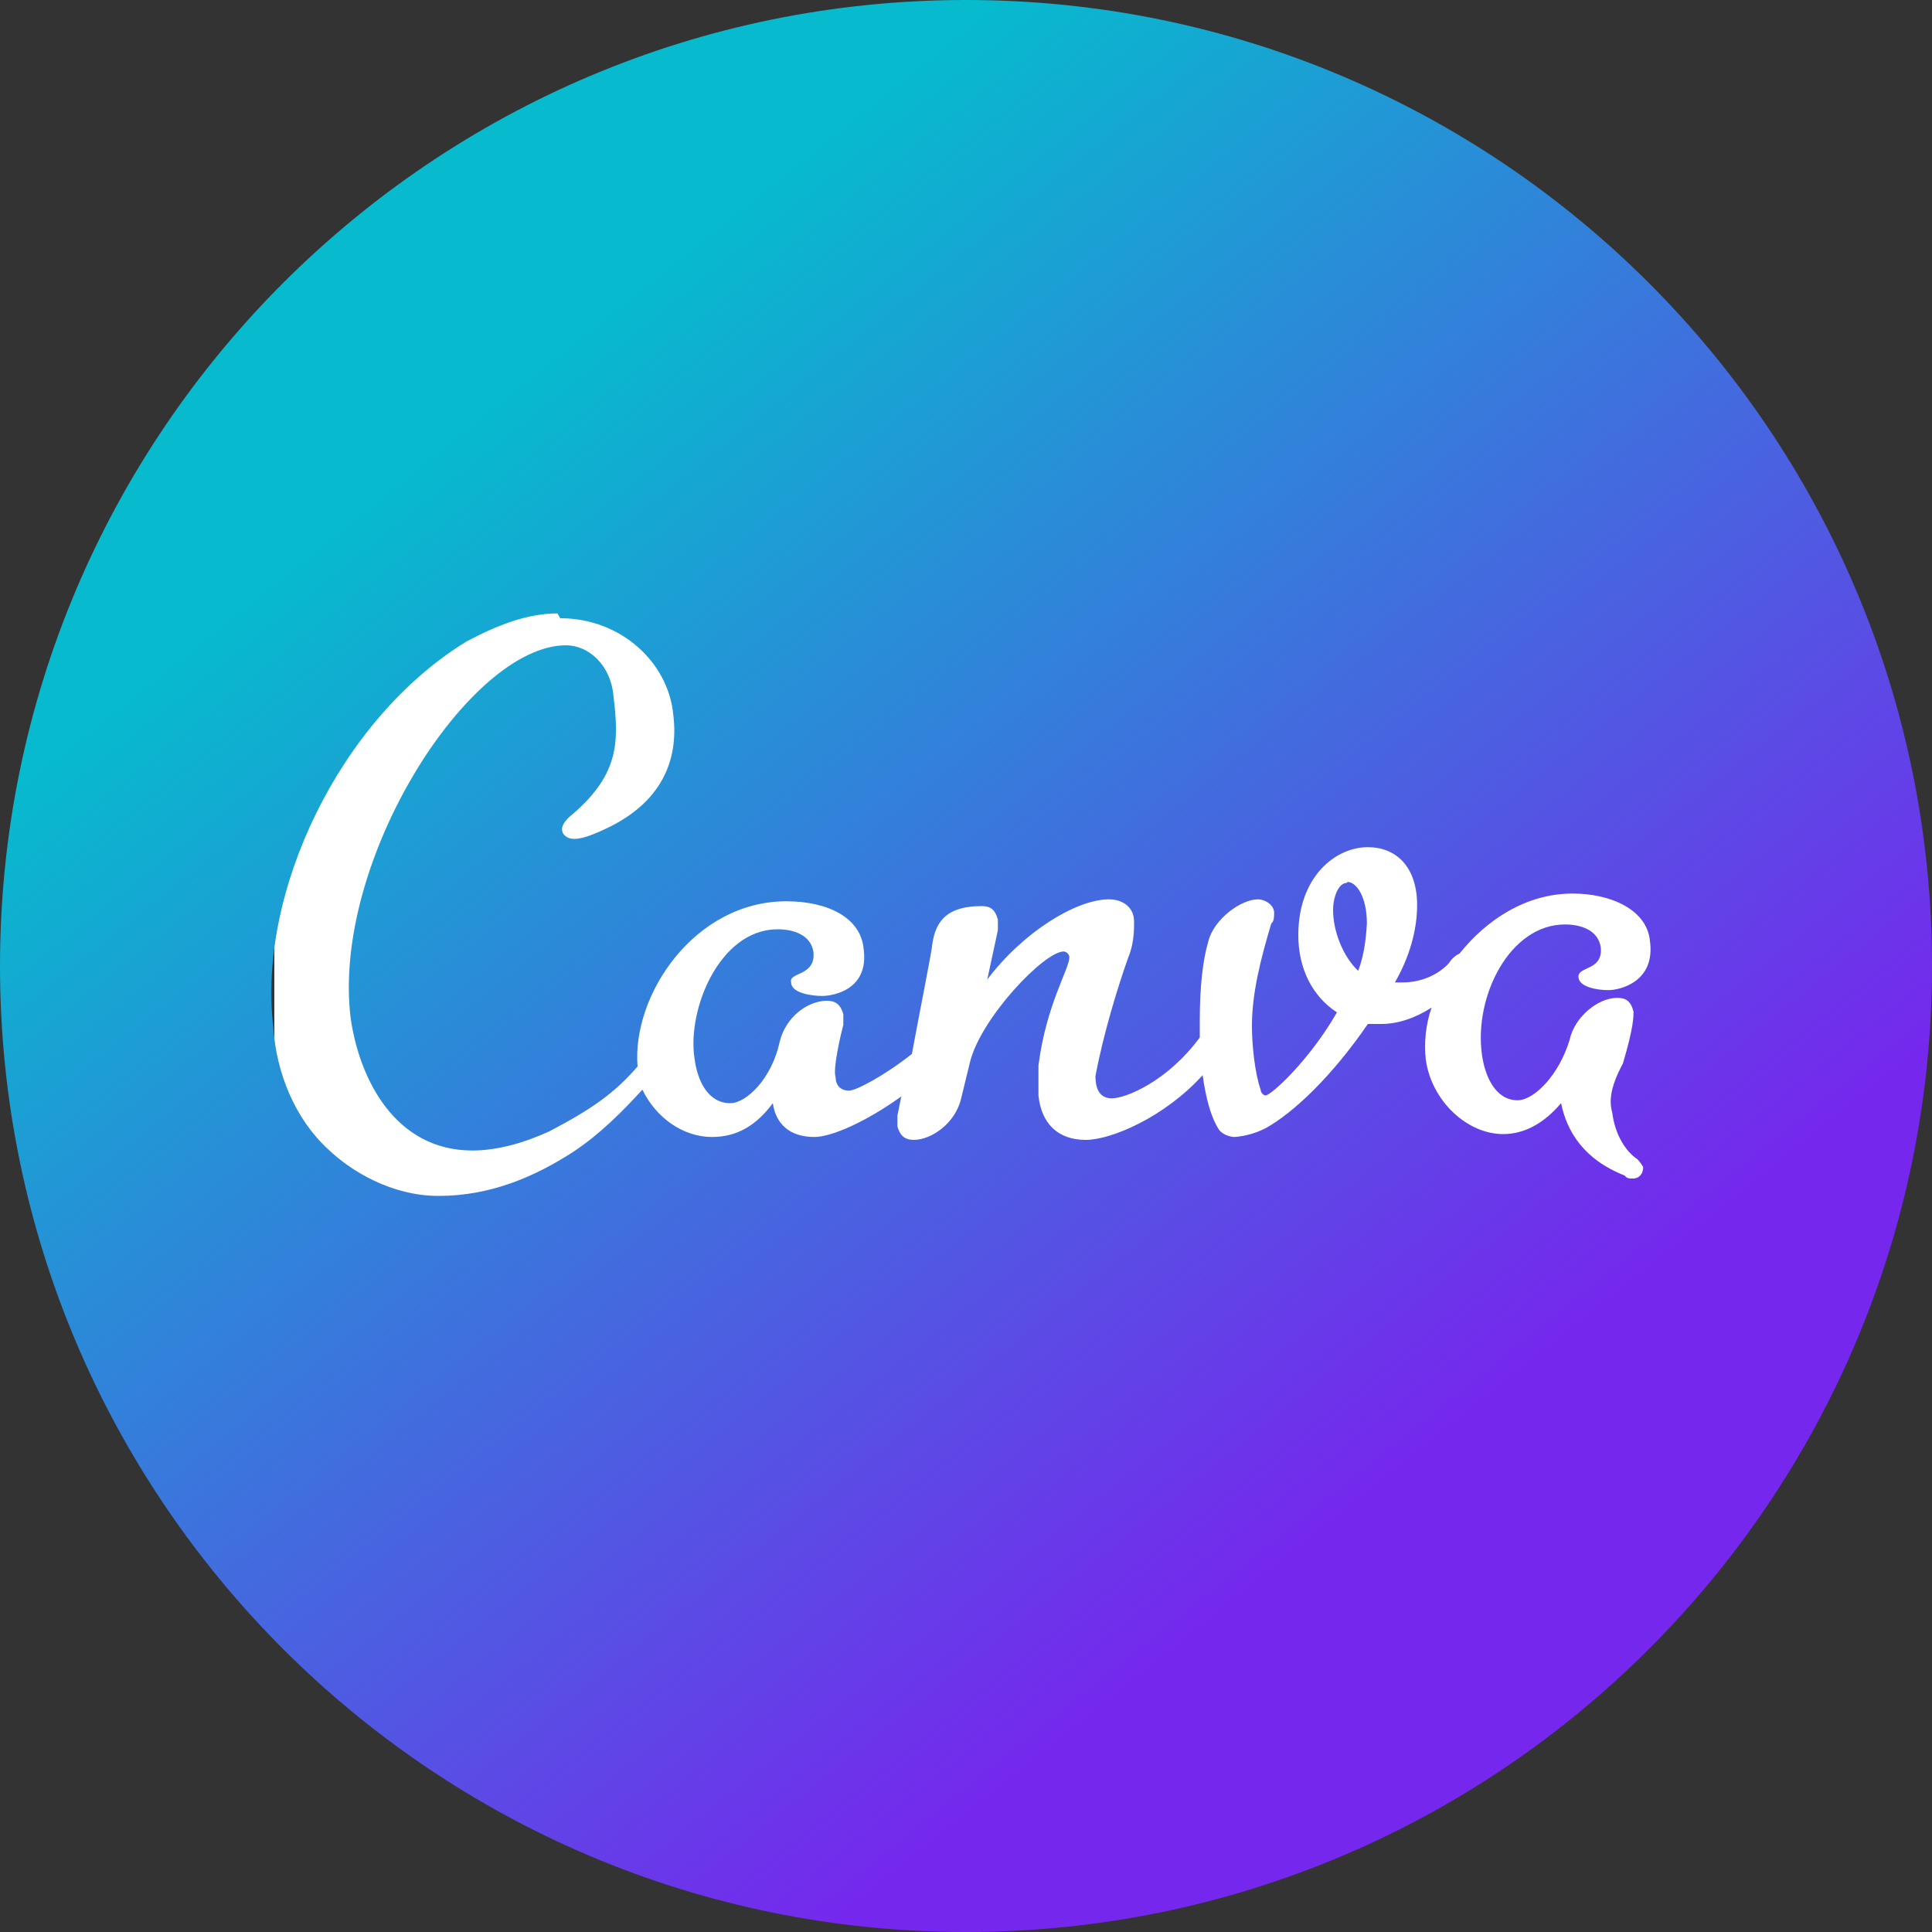 <?xml version="1.0" encoding="UTF-8"?>
<svg id="Layer_2" data-name="Layer 2" xmlns="http://www.w3.org/2000/svg" xmlns:xlink="http://www.w3.org/1999/xlink" viewBox="0 0 20 20">
  <rect x="0" y="0" width="20" height="20" fill="#333333" stroke="none"/>
  <defs>
    <style>
      .cls-1 {
        fill: #fff;
      }

      .cls-2 {
        fill: url(#linear-gradient);
      }
    </style>
    <linearGradient id="linear-gradient" x1="5.25" y1="4.07" x2="14.37" y2="15.44" gradientUnits="userSpaceOnUse">
      <stop offset="0" stop-color="#07bace"/>
      <stop offset="1" stop-color="#7627ed"/>
    </linearGradient>
  </defs>
  <g id="Layer_1-2" data-name="Layer 1">
    <g>
      <rect class="cls-1" x="2.84" y="6.05" width="14.91" height="7.84"/>
      <g id="SVGRepo_iconCarrier" data-name="SVGRepo iconCarrier">
        <path class="cls-2" d="M10,0C4.48,0,0,4.48,0,10s4.48,10,10,10,10-4.48,10-10S15.52,0,10,0ZM5.8,6.4c.63,0,1.12,.46,1.17,1,.06,.49-.14,.91-.68,1.17-.29,.14-.4,.14-.46,.06-.03-.06,0-.11,.06-.17,.52-.43,.52-.77,.46-1.26-.03-.32-.26-.52-.49-.52-1,0-2.43,2.23-2.23,3.86,.09,.63,.46,1.37,1.26,1.37,.26,0,.54-.08,.8-.2,.42-.22,.67-.39,.91-.67-.06-.74,.59-1.71,1.54-1.71,.43,0,.77,.17,.8,.49,.06,.43-.32,.49-.43,.49s-.32-.03-.32-.14c-.03-.11,.26-.06,.23-.32-.03-.17-.2-.23-.37-.23-.6,0-.94,.83-.86,1.34,.03,.23,.14,.46,.37,.46,.17,0,.43-.26,.51-.63,.06-.26,.29-.43,.49-.43,.08,0,.14,.03,.17,.14v.11c-.03,.11-.11,.46-.08,.54,0,.06,.03,.14,.14,.14,.07,0,.36-.15,.65-.38,.09-.49,.21-1.08,.21-1.13,.03-.2,.11-.4,.51-.4,.09,0,.14,.03,.17,.14v.11l-.11,.51c.37-.49,.92-.83,1.26-.83,.14,0,.26,.08,.26,.23,0,.08,0,.23-.06,.37-.11,.31-.26,.8-.34,1.23,0,.11,.03,.23,.17,.23s.57-.17,.91-.63h0c0-.06,0-.11,0-.17,0-.35,.03-.63,.09-.83,.06-.23,.34-.43,.51-.43,.08,0,.17,.06,.17,.14,0,.03,0,.09-.03,.11-.11,.37-.2,.72-.2,1.06,0,.2,.03,.49,.09,.66,0,.03,.03,.06,.05,.06,.06,0,.46-.37,.74-.86-.26-.17-.4-.46-.4-.8,0-.6,.38-.91,.72-.91,.29,0,.51,.2,.51,.6,0,.26-.08,.54-.23,.8h.08c.18,0,.36-.07,.48-.2,.03-.05,.07-.08,.11-.1,.28-.35,.69-.62,1.17-.62,.4,0,.77,.17,.8,.49,.06,.43-.32,.51-.43,.51s-.31-.03-.31-.14,.26-.06,.23-.31c-.03-.17-.2-.23-.37-.23-.57,0-.94,.74-.86,1.34,.03,.23,.14,.48,.37,.48,.17,0,.43-.26,.54-.63,.05-.23,.29-.43,.49-.43,.09,0,.14,.03,.17,.14,0,.06,0,.17-.11,.54-.14,.26-.14,.4-.11,.51,.03,.23,.14,.4,.26,.48,.03,.03,.06,.08,.06,.08,0,.06-.03,.12-.11,.12-.03,0-.06,0-.08-.03-.43-.17-.6-.46-.66-.75-.17,.2-.37,.32-.6,.32-.37,0-.74-.34-.8-.77-.02-.18,0-.37,.06-.54-.17,.11-.35,.17-.52,.17h-.14c-.37,.54-.77,.92-1.06,1.08-.1,.05-.2,.08-.32,.09-.05,0-.14-.03-.17-.09-.08-.13-.13-.33-.16-.55-.4,.44-.95,.67-1.21,.67-.29,0-.46-.17-.49-.46v-.31c.08-.63,.32-1,.32-1.12,0-.03-.03-.06-.06-.06-.2,0-.86,.69-.97,1.15l-.09,.37c-.06,.26-.31,.43-.49,.43-.08,0-.14-.03-.17-.14v-.11l.04-.2c-.36,.26-.72,.42-.9,.42-.26,0-.4-.14-.43-.35-.17,.23-.37,.35-.63,.35-.3,0-.58-.2-.72-.49-.21,.23-.44,.46-.71,.64-.4,.26-.86,.46-1.4,.46-.49,0-.91-.26-1.14-.48-.35-.32-.54-.8-.57-1.26-.17-1.4,.69-3.2,2-4,.32-.17,.63-.29,.94-.29h0Zm8.14,2.74c-.08,0-.14,.14-.14,.28,0,.23,.11,.49,.26,.63,.06-.16,.08-.32,.09-.49,0-.28-.11-.43-.2-.43h0Z"/>
      </g>
    </g>
  </g>
</svg>